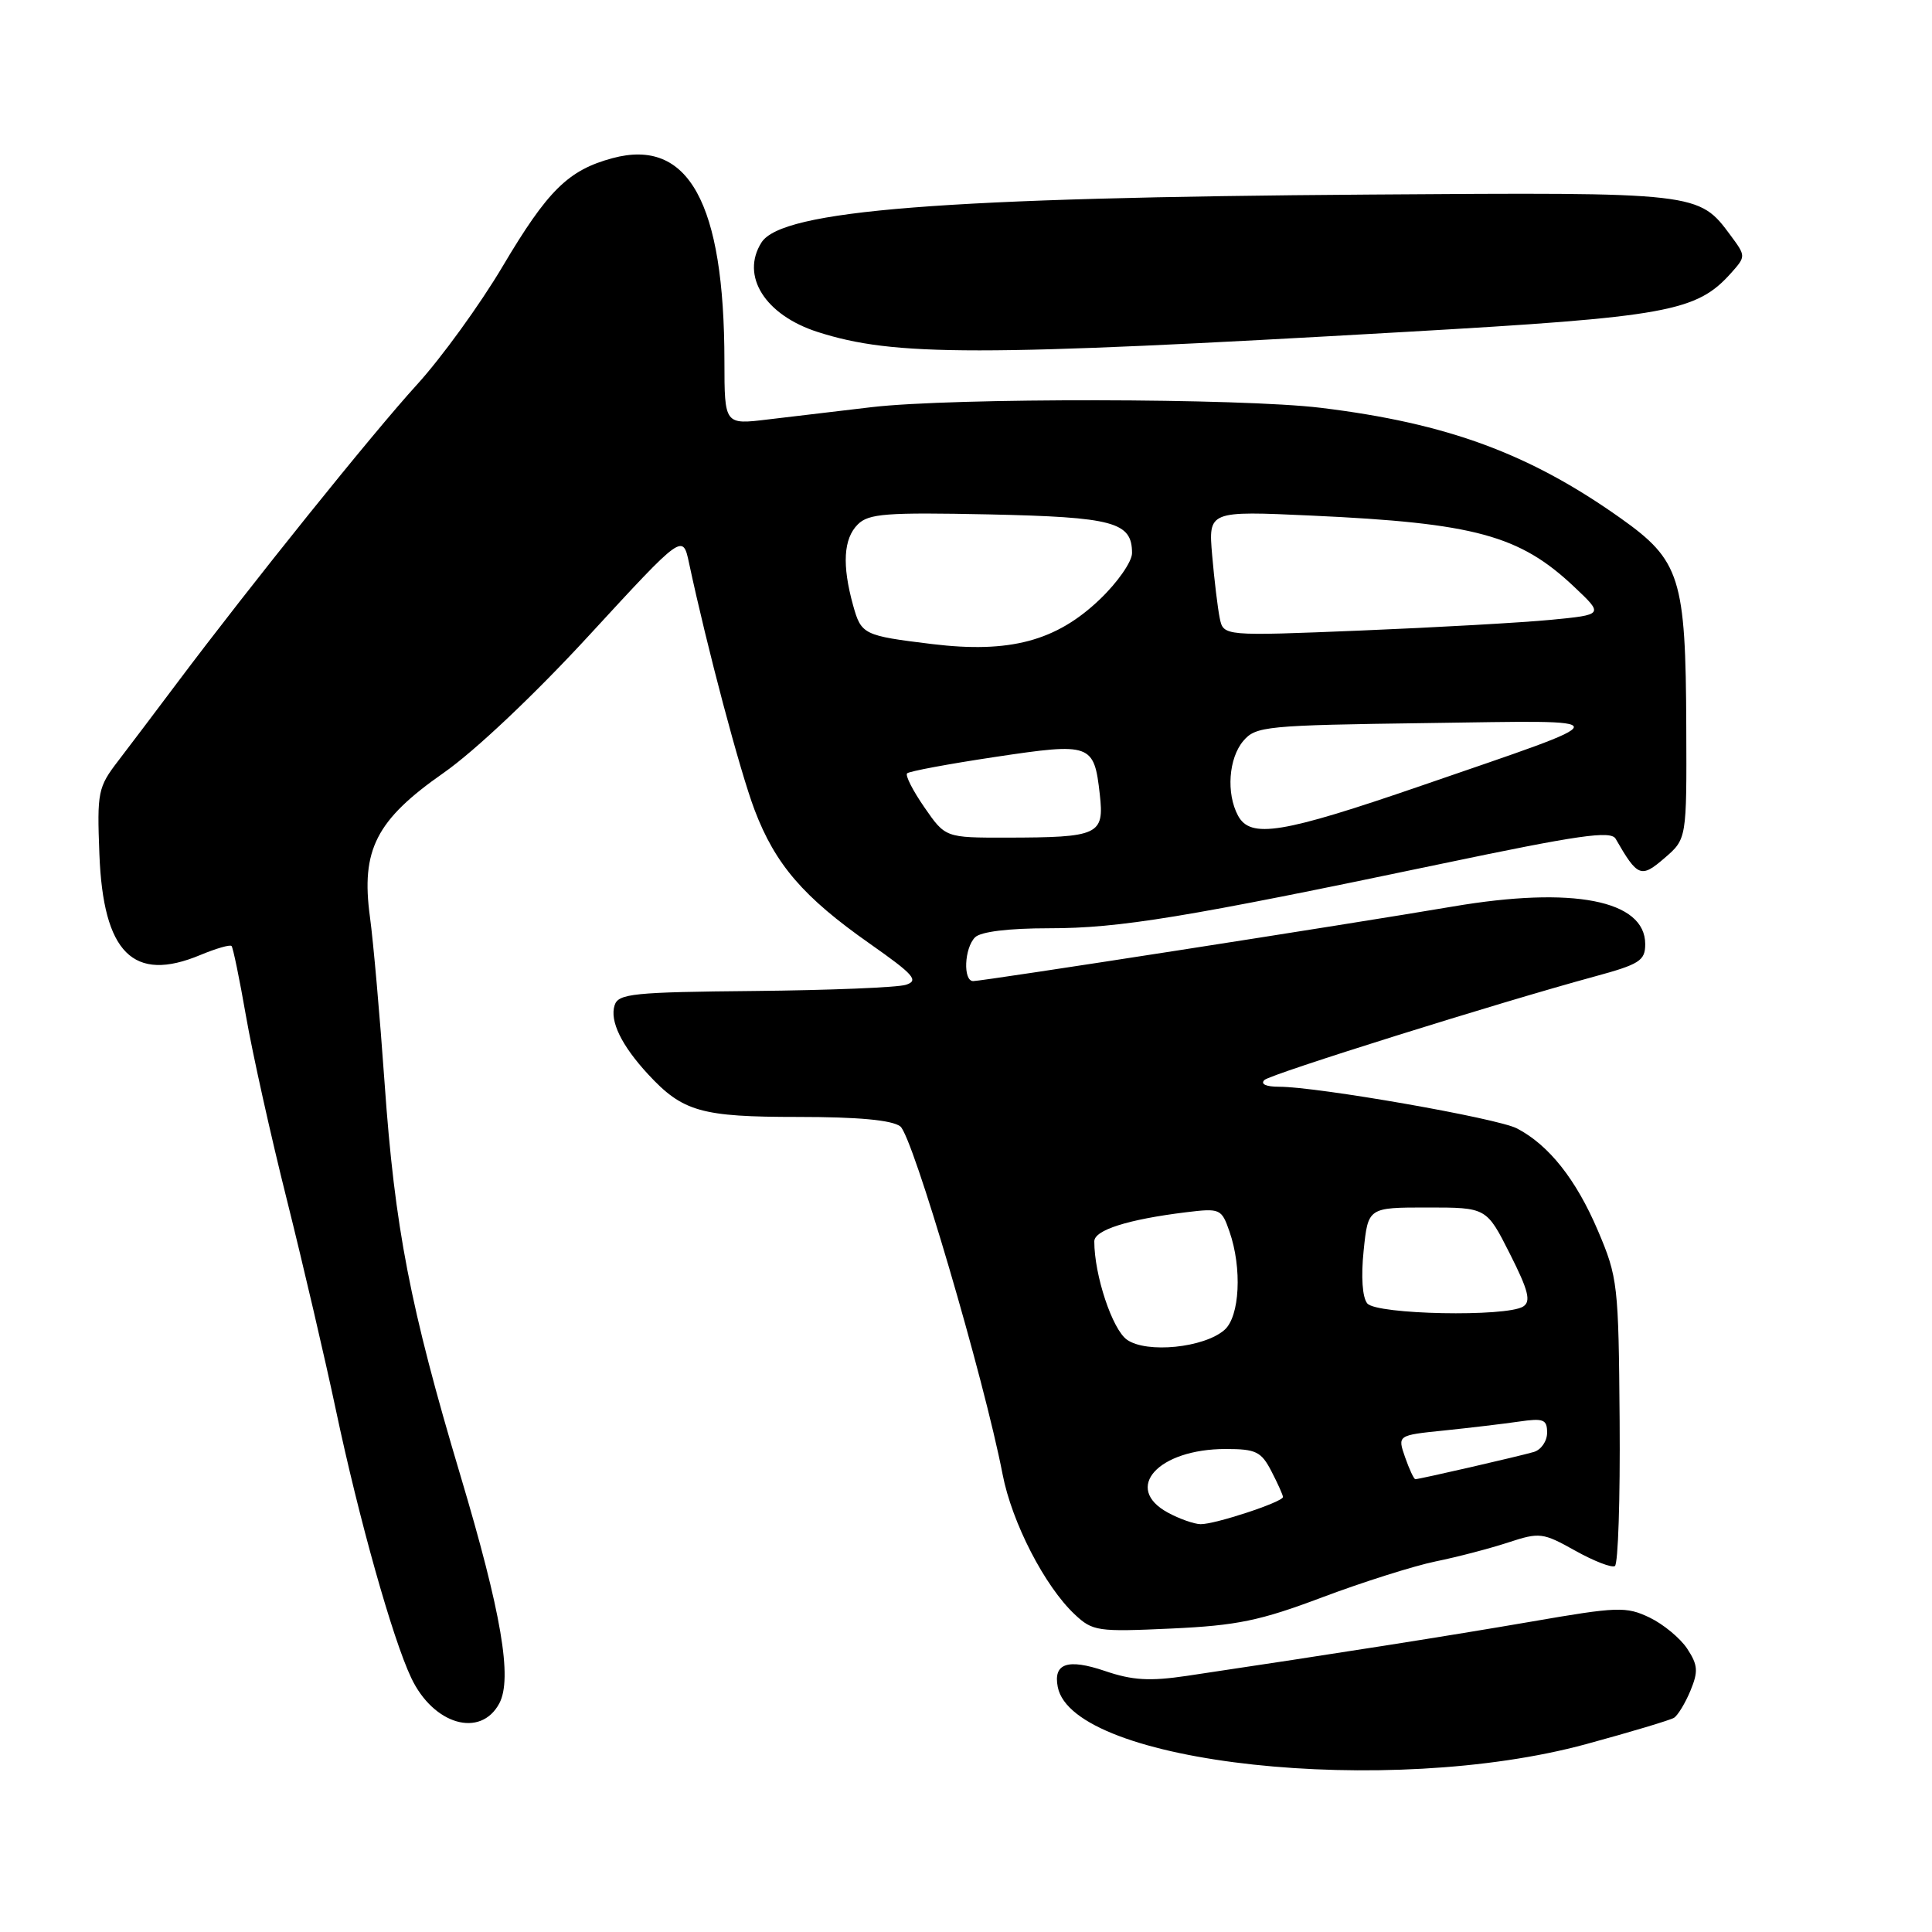 <?xml version="1.0" encoding="UTF-8" standalone="no"?>
<!DOCTYPE svg PUBLIC "-//W3C//DTD SVG 1.1//EN" "http://www.w3.org/Graphics/SVG/1.1/DTD/svg11.dtd" >
<svg xmlns="http://www.w3.org/2000/svg" xmlns:xlink="http://www.w3.org/1999/xlink" version="1.1" viewBox="0 0 256 256">
 <g >
 <path fill="currentColor"
d=" M 210.19 231.10 C 216.07 229.50 221.30 227.93 221.81 227.62 C 222.32 227.30 223.30 225.69 223.99 224.03 C 225.05 221.47 224.98 220.62 223.57 218.47 C 222.65 217.07 220.40 215.21 218.57 214.33 C 215.47 212.85 214.35 212.89 202.87 214.88 C 191.95 216.76 177.38 219.06 157.27 222.06 C 152.34 222.79 150.06 222.66 146.40 221.41 C 141.47 219.74 139.54 220.40 140.16 223.54 C 142.16 233.73 183.97 238.24 210.19 231.10 Z  M 66.16 225.71 C 67.92 222.40 66.45 213.74 61.02 195.55 C 54.32 173.12 52.31 162.70 50.96 143.50 C 50.34 134.70 49.47 124.80 49.02 121.50 C 47.81 112.62 49.84 108.65 58.78 102.41 C 62.92 99.52 70.89 91.99 78.14 84.10 C 90.47 70.71 90.47 70.71 91.30 74.60 C 93.69 85.79 98.04 102.19 99.99 107.33 C 102.73 114.54 106.44 118.86 115.25 125.04 C 121.10 129.15 121.79 129.93 120.04 130.49 C 118.91 130.85 109.89 131.21 99.99 131.31 C 83.90 131.46 81.93 131.66 81.44 133.20 C 80.77 135.29 82.35 138.53 85.87 142.34 C 90.47 147.31 92.90 148.00 105.76 148.00 C 113.69 148.00 118.17 148.41 119.29 149.25 C 120.93 150.47 130.40 182.69 132.85 195.36 C 134.08 201.73 138.42 210.17 142.40 213.91 C 144.78 216.15 145.43 216.24 155.21 215.79 C 163.92 215.39 166.99 214.75 175.21 211.65 C 180.56 209.64 187.31 207.50 190.21 206.90 C 193.12 206.31 197.46 205.17 199.86 204.38 C 204.01 203.02 204.43 203.07 208.72 205.47 C 211.19 206.85 213.56 207.77 213.98 207.51 C 214.41 207.25 214.69 198.59 214.61 188.27 C 214.47 170.18 214.37 169.26 211.72 163.04 C 208.84 156.28 205.23 151.72 201.00 149.52 C 198.42 148.17 174.60 144.00 169.49 144.00 C 167.74 144.00 166.98 143.64 167.55 143.10 C 168.39 142.31 198.47 132.88 211.26 129.40 C 217.26 127.77 218.00 127.30 218.00 125.10 C 218.00 119.28 208.42 117.41 192.50 120.12 C 178.89 122.44 130.26 130.00 128.95 130.00 C 127.59 130.00 127.77 125.63 129.20 124.20 C 129.95 123.45 133.65 123.00 139.01 123.00 C 148.36 123.00 157.02 121.58 191.04 114.45 C 209.18 110.65 213.44 110.03 214.08 111.14 C 217.00 116.22 217.44 116.39 220.57 113.69 C 223.50 111.16 223.50 111.16 223.44 96.33 C 223.37 76.54 222.65 74.27 214.72 68.65 C 202.64 60.09 191.76 56.08 175.03 54.04 C 164.48 52.75 126.25 52.69 115.50 53.95 C 111.10 54.47 104.91 55.20 101.75 55.58 C 96.00 56.28 96.00 56.28 95.99 47.89 C 95.98 26.86 91.23 18.24 81.15 20.96 C 75.30 22.54 72.59 25.20 66.60 35.30 C 63.60 40.36 58.48 47.43 55.22 51.00 C 49.36 57.43 33.20 77.53 23.50 90.45 C 20.75 94.12 17.22 98.78 15.67 100.81 C 12.98 104.31 12.85 104.94 13.17 113.18 C 13.67 126.28 17.65 130.26 26.55 126.54 C 28.62 125.68 30.47 125.14 30.68 125.35 C 30.88 125.55 31.74 129.72 32.59 134.61 C 33.44 139.50 35.88 150.50 38.03 159.05 C 40.17 167.61 43.08 180.09 44.50 186.80 C 47.55 201.24 52.01 217.11 54.49 222.33 C 57.43 228.54 63.68 230.34 66.16 225.71 Z  M 186.23 43.98 C 221.07 41.99 224.82 41.30 229.43 36.12 C 231.33 33.98 231.33 33.92 229.34 31.23 C 225.08 25.47 225.14 25.47 181.50 25.78 C 124.92 26.17 103.61 27.85 100.90 32.13 C 98.10 36.55 101.37 41.75 108.35 43.99 C 118.49 47.24 129.43 47.24 186.23 43.98 Z  M 154.75 200.43 C 148.77 197.18 153.47 192.00 162.41 192.00 C 166.42 192.00 167.12 192.34 168.47 194.95 C 169.31 196.57 170.00 198.11 170.00 198.36 C 170.00 199.02 160.93 202.01 159.07 201.96 C 158.21 201.94 156.26 201.25 154.75 200.43 Z  M 186.18 193.09 C 185.17 190.18 185.17 190.18 191.33 189.55 C 194.72 189.20 199.19 188.67 201.25 188.37 C 204.53 187.89 205.00 188.08 205.00 189.84 C 205.00 190.96 204.21 192.10 203.25 192.39 C 201.35 192.95 188.09 196.00 187.54 196.00 C 187.35 196.00 186.74 194.69 186.18 193.09 Z  M 149.33 177.52 C 147.39 176.16 145.00 168.97 145.00 164.49 C 145.00 162.99 149.44 161.58 157.16 160.63 C 161.68 160.08 161.86 160.16 162.91 163.18 C 164.60 168.03 164.28 174.45 162.25 176.22 C 159.55 178.59 151.94 179.36 149.33 177.52 Z  M 181.17 172.71 C 180.52 171.92 180.33 169.18 180.69 165.71 C 181.28 160.00 181.28 160.00 189.13 160.00 C 196.97 160.00 196.97 160.00 200.07 166.14 C 202.53 171.01 202.89 172.45 201.83 173.12 C 199.61 174.53 182.40 174.19 181.17 172.71 Z  M 122.49 106.98 C 120.96 104.77 119.92 102.74 120.20 102.47 C 120.47 102.20 125.71 101.22 131.86 100.30 C 144.58 98.39 144.97 98.53 145.73 105.27 C 146.33 110.63 145.62 110.97 133.39 110.99 C 125.27 111.00 125.27 111.00 122.49 106.98 Z  M 164.04 108.07 C 162.46 105.12 162.80 100.46 164.75 98.17 C 166.40 96.23 167.74 96.10 189.11 95.81 C 215.12 95.45 215.17 94.86 188.36 104.10 C 169.86 110.47 165.69 111.15 164.04 108.07 Z  M 123.50 85.34 C 114.41 84.23 114.12 84.09 113.04 80.21 C 111.56 74.87 111.76 71.38 113.66 69.49 C 115.09 68.05 117.44 67.88 131.01 68.16 C 147.58 68.52 150.00 69.17 150.00 73.29 C 150.00 74.42 148.08 77.18 145.73 79.42 C 139.95 84.95 133.79 86.59 123.50 85.34 Z  M 161.62 81.90 C 161.35 80.58 160.90 76.84 160.62 73.60 C 160.11 67.69 160.11 67.69 173.81 68.32 C 195.41 69.31 201.36 70.92 208.60 77.77 C 212.50 81.45 212.50 81.45 205.50 82.13 C 201.65 82.50 190.31 83.14 180.31 83.55 C 162.11 84.29 162.11 84.29 161.62 81.90 Z "/>
</g>
</svg>